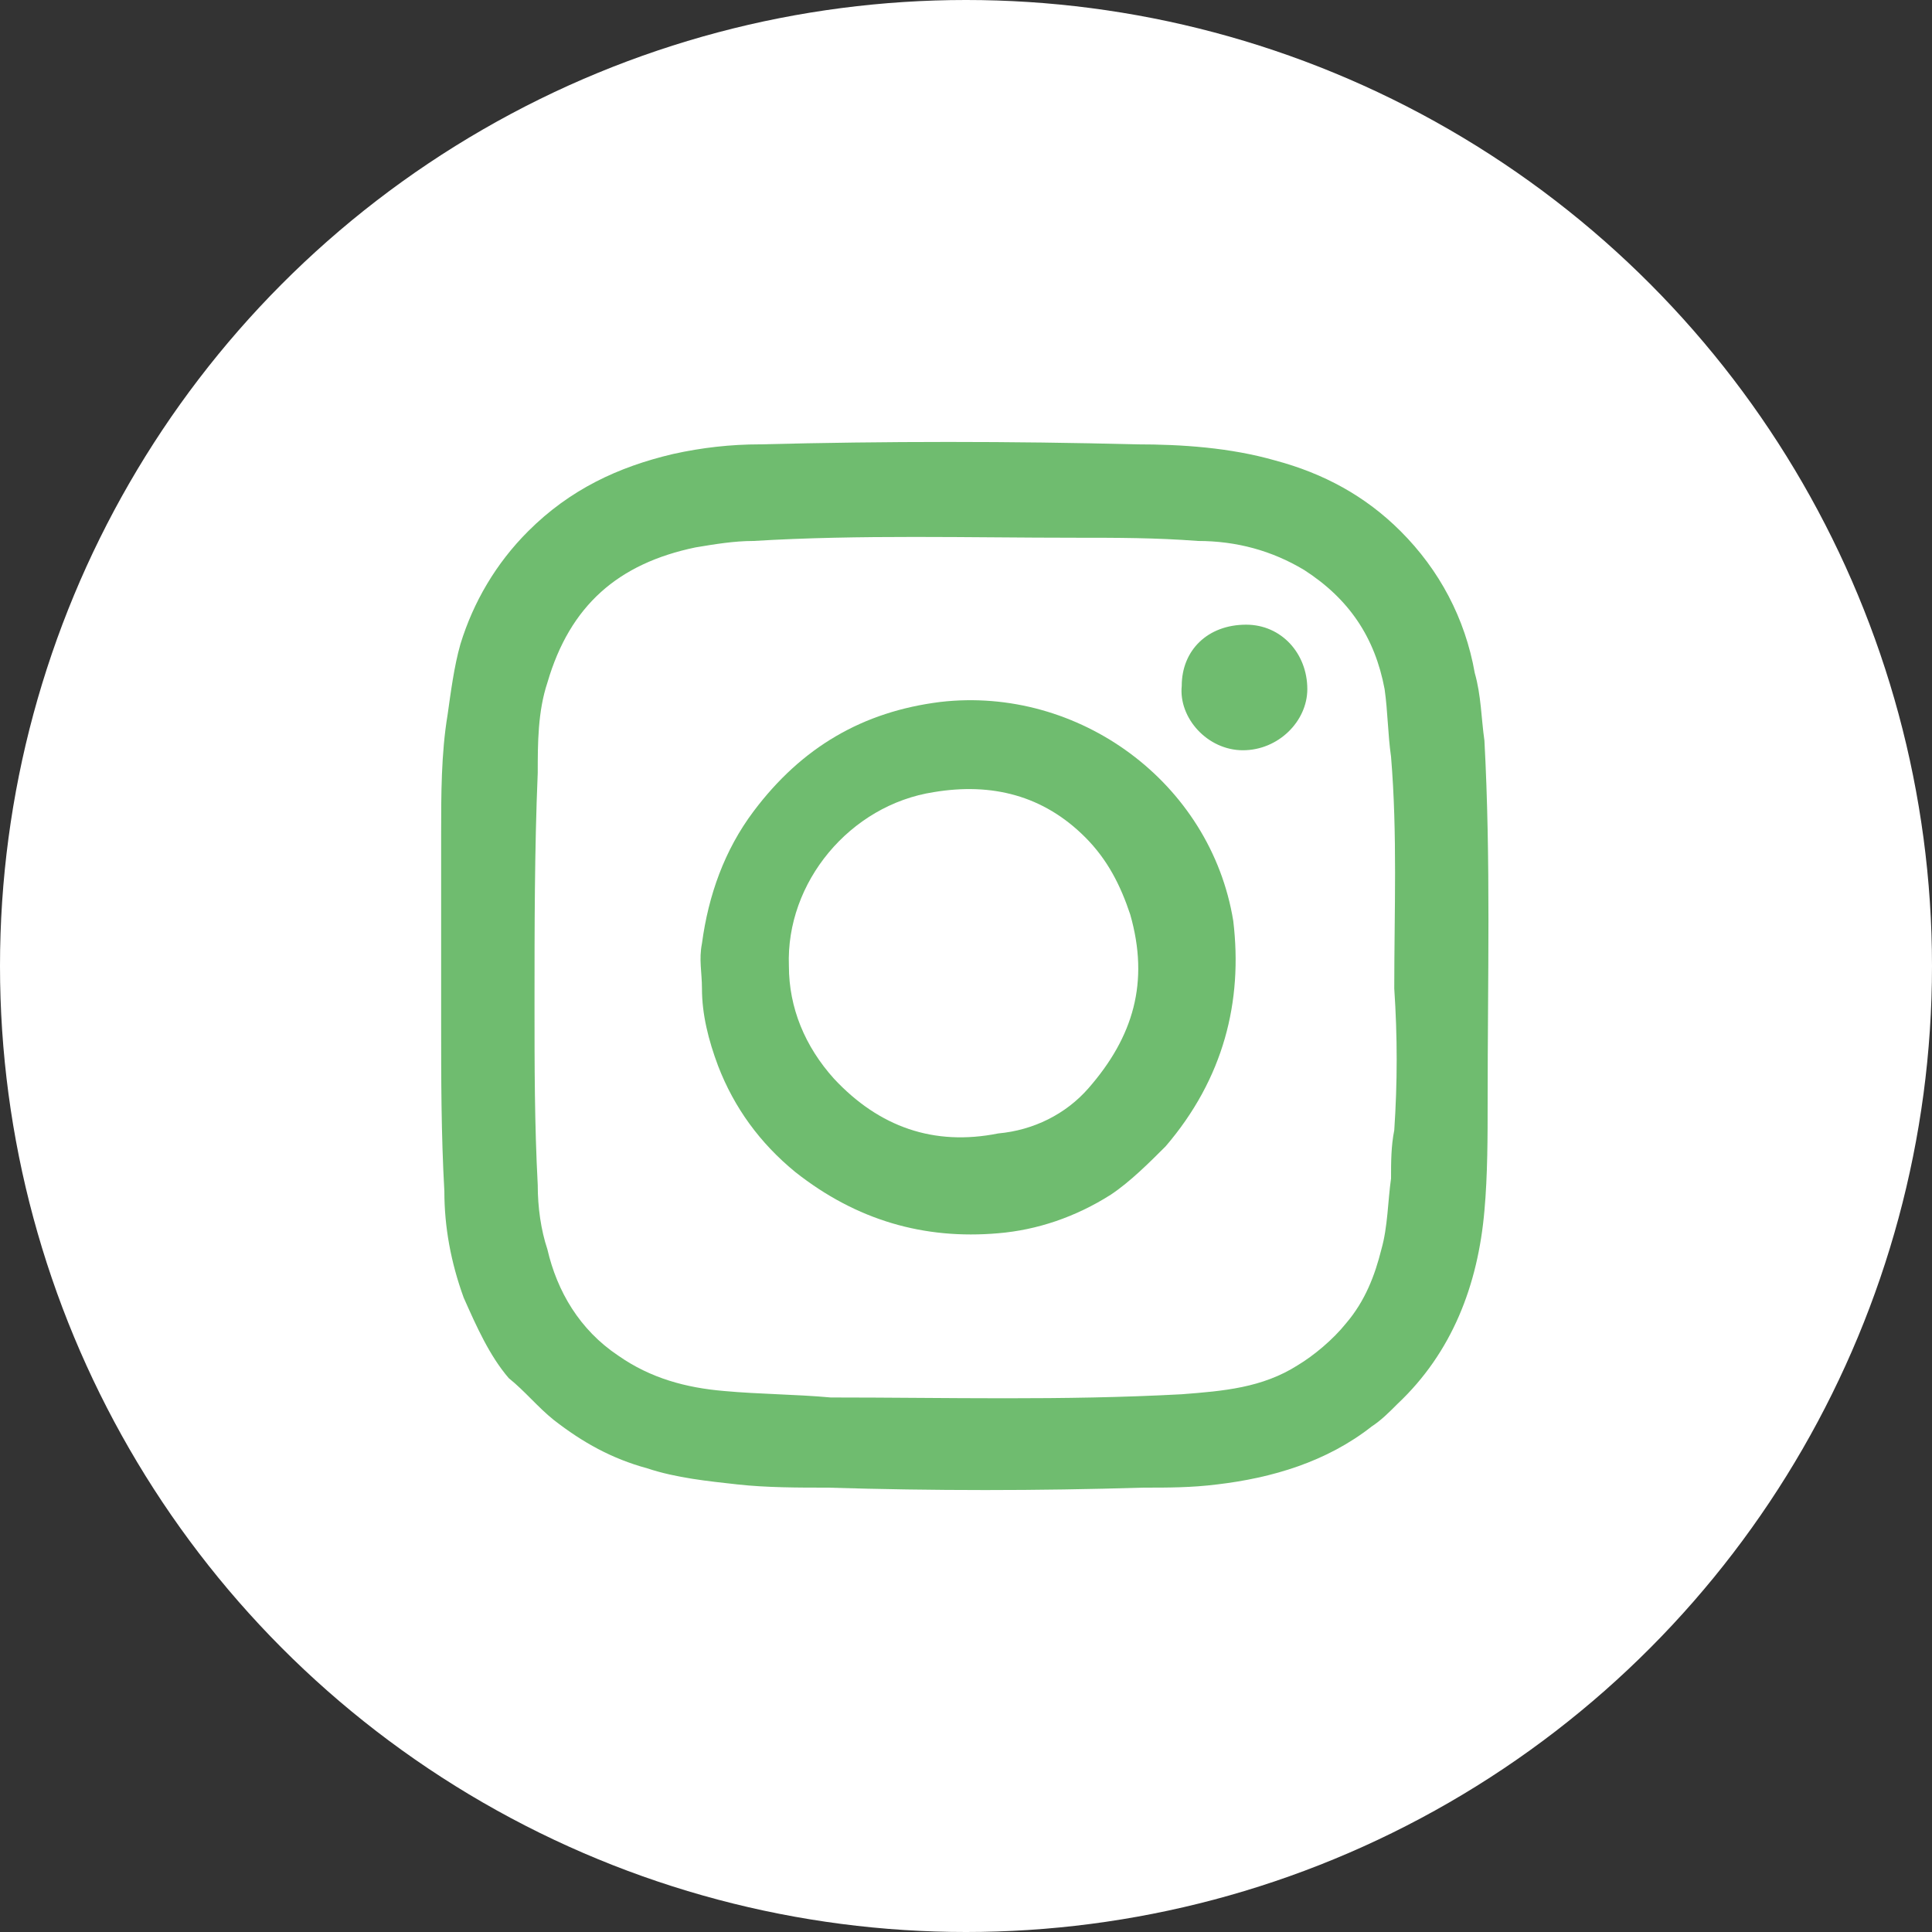 <?xml version="1.0" encoding="utf-8"?>
<!-- Generator: Adobe Illustrator 22.1.0, SVG Export Plug-In . SVG Version: 6.00 Build 0)  -->
<svg version="1.1" id="レイヤー_1" xmlns="http://www.w3.org/2000/svg" xmlns:xlink="http://www.w3.org/1999/xlink" x="0px"
	 y="0px" viewBox="0 0 60 60" style="enable-background:new 0 0 60 60;" xml:space="preserve">
<rect x="0" y="0" width="60" height="60" fill="#333333" stroke="none"/>
<style type="text/css">
	.st0{fill:#FFFFFF;}
	.st1{fill:#6FBC6F;}
</style>
<circle class="st0" cx="30" cy="30" r="30"/>
<path class="st1" d="M42.6,44.3c-1.4,1.1-3.1,1.6-4.8,1.8c-0.8,0.1-1.5,0.1-2.3,0.1c-3.3,0.1-6.5,0.1-9.8,0c-0.9,0-1.9,0-2.8-0.1
	c-0.9-0.1-1.9-0.2-2.8-0.5c-1.1-0.3-2-0.8-2.9-1.5c-0.5-0.4-0.9-0.9-1.4-1.3c-0.6-0.7-1-1.6-1.4-2.5c-0.4-1.1-0.6-2.2-0.6-3.3
	c-0.1-1.8-0.1-3.5-0.1-5.3c0-1.9,0-3.9,0-5.8c0-1.2,0-2.5,0.2-3.7c0.1-0.7,0.2-1.5,0.4-2.2c0.4-1.3,1.1-2.5,2.1-3.5
	c1.3-1.3,2.8-2,4.5-2.4c0.9-0.2,1.8-0.3,2.7-0.3c3.9-0.1,7.8-0.1,11.7,0c1.4,0,2.9,0.1,4.3,0.5c1.5,0.4,2.8,1.1,3.9,2.2
	c1.2,1.2,2,2.7,2.3,4.4c0.2,0.7,0.2,1.4,0.3,2.1c0.2,3.7,0.1,7.4,0.1,11.2c0,1.1,0,2.3-0.1,3.4c-0.2,2.3-1,4.4-2.7,6
	C43.1,43.9,42.9,44.1,42.6,44.3z M41.8,41.1c0.6-0.7,0.9-1.5,1.1-2.3c0.2-0.7,0.2-1.5,0.3-2.2c0-0.5,0-1,0.1-1.5
	c0.1-1.5,0.1-2.9,0-4.4c0-2.4,0.1-4.8-0.1-7.2c-0.1-0.7-0.1-1.4-0.2-2.1c-0.3-1.6-1.1-2.8-2.5-3.7c-1-0.6-2.1-0.9-3.3-0.9
	c-1.3-0.1-2.5-0.1-3.8-0.1c-3.3,0-6.7-0.1-10,0.1c-0.6,0-1.2,0.1-1.8,0.2c-2.4,0.5-3.9,1.8-4.6,4.2c-0.3,0.9-0.3,1.9-0.3,2.8
	c-0.1,2.4-0.1,4.8-0.1,7.2c0,1.9,0,3.7,0.1,5.6c0,0.7,0.1,1.4,0.3,2c0.3,1.3,1,2.5,2.2,3.3c1,0.7,2.1,1,3.3,1.1
	c1.1,0.1,2.2,0.1,3.3,0.2c3.6,0,7.2,0.1,10.9-0.1c1.3-0.1,2.5-0.2,3.6-0.9C40.8,42.1,41.4,41.6,41.8,41.1z"/>
<path class="st1" d="M36.2,35.6c-0.5,0.5-1.1,1.1-1.7,1.5c-1.1,0.7-2.3,1.1-3.5,1.2c-2.3,0.2-4.4-0.4-6.3-1.9
	c-1.1-0.9-1.9-2-2.4-3.3c-0.3-0.8-0.5-1.6-0.5-2.4c0-0.5-0.1-0.9,0-1.4c0.2-1.5,0.7-2.9,1.6-4.1c1.5-2,3.4-3.1,5.8-3.4
	c4.3-0.5,8.4,2.5,9.1,6.8C38.6,31.1,38,33.5,36.2,35.6C36.2,35.5,36.2,35.6,36.2,35.6z M33.8,33.8C33.9,33.8,33.9,33.8,33.8,33.8
	c1.4-1.6,1.9-3.3,1.3-5.4c-0.3-0.9-0.7-1.7-1.4-2.4c-1.3-1.3-2.9-1.7-4.7-1.4c-2.6,0.4-4.6,2.8-4.5,5.4c0,1.3,0.5,2.5,1.4,3.5
	c1.4,1.5,3.1,2.1,5.1,1.7C32.1,35.1,33.1,34.6,33.8,33.8z"/>
<path class="st1" d="M38.6,23.3c-1.1,0-2-1-1.9-2c0-1.1,0.8-1.9,2-1.9c1.1,0,1.9,0.9,1.9,2C40.6,22.4,39.7,23.3,38.6,23.3z"/>
</svg>
